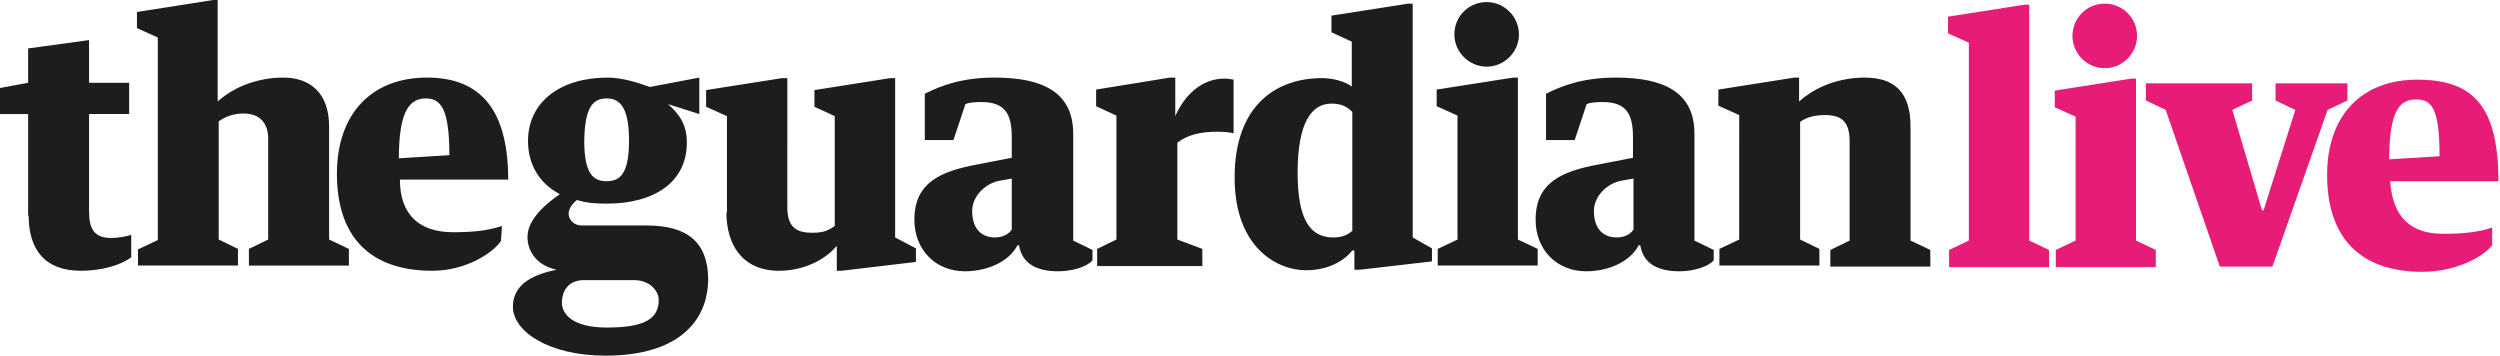 <svg xmlns="http://www.w3.org/2000/svg" width="478" height="68" viewBox="132.351 5.45 478 68">
    <path style="fill:#1D1D1B;" fill="#1D1D1B" d="M461.104 56.226h19.117V53.04l-3.685-1.792v-22.5c1.395-.996 2.987-1.295 4.78-1.295 3.185 0 4.68 1.295 4.68 4.978v19.017l-3.685 1.793v3.185h19.115V53.24l-3.782-1.793V29.643c0-6.47-2.986-9.358-8.762-9.358-4.78 0-9.358 1.692-12.546 4.58v-4.58h-.895l-14.536 2.29v3.086l3.982 1.793V51.25l-3.784 1.79v3.186h.002zM416.6 5.848c-3.484 0-6.173 2.788-6.173 6.172 0 3.385 2.79 6.173 6.173 6.173 3.386 0 6.173-2.788 6.173-6.173 0-3.384-2.787-6.172-6.173-6.172M407.042 22.574v3.186l3.983 1.792V51.25l-3.783 1.79v3.186h19.115V53.04l-3.783-1.79V20.284h-.897"/>
    <g>
        <path style="fill:#1D1D1B;" fill="#1D1D1B" d="M390.814 21.977c-1.395-.996-3.684-1.593-5.675-1.593-8.564 0-16.728 4.978-16.728 19.017 0 13.442 8.164 17.723 13.64 17.723 4.38 0 7.367-1.892 8.86-3.783h.398v3.684h.996l13.837-1.594v-2.49l-3.683-2.09V6.146h-.895l-14.637 2.29v3.186l3.884 1.792v8.563zm0 27.68c-.798.695-1.793 1.193-3.586 1.193-4.58 0-6.77-3.784-6.77-12.347 0-9.856 2.787-13.24 6.472-13.24 2.09 0 3.086.696 3.982 1.592v22.8h-.098zM341.93 22.574v3.186l3.882 1.792v23.696l-3.685 1.792v3.285h20.112V53.04l-4.78-1.792V32.73c2.09-1.594 4.58-2.092 7.767-2.092.995 0 2.29.1 2.986.3V20.682c-.398-.1-1.096-.2-1.792-.2-3.782 0-7.268 2.49-9.358 7.17v-7.368h-.996l-14.137 2.29zM325.8 49.356c-.697.996-1.892 1.494-3.187 1.494-2.29 0-4.38-1.296-4.38-5.08 0-2.786 2.488-5.275 5.276-5.772l2.29-.4v9.758zm-8.86-23.994c.795-.398 2.488-.398 3.086-.398 4.48 0 5.774 2.29 5.774 6.67v3.982l-6.67 1.294c-6.87 1.296-11.948 3.384-11.948 10.554 0 5.775 4.08 9.856 9.657 9.856 4.38 0 8.462-1.892 10.056-4.978h.297c.6 3.784 3.784 4.978 7.468 4.978 2.79 0 5.577-.896 6.572-2.092v-1.99l-3.684-1.792v-20.41c0-7.865-5.675-10.752-15.034-10.752-6.173 0-10.155 1.493-13.34 3.086v8.862h5.475l2.29-6.87zM444.676 49.356c-.696.996-1.892 1.494-3.186 1.494-2.29 0-4.38-1.296-4.38-5.08 0-2.786 2.49-5.275 5.276-5.772l2.29-.4v9.76zm-8.96-23.994c.797-.398 2.488-.398 3.086-.398 4.48 0 5.775 2.29 5.775 6.67v3.982l-6.67 1.294c-6.87 1.296-11.948 3.384-11.948 10.554 0 5.775 4.08 9.856 9.657 9.856 4.38 0 8.462-1.892 10.056-4.978h.298c.6 3.784 3.785 4.978 7.468 4.978 2.79 0 5.577-.896 6.573-2.092v-1.99l-3.683-1.792v-20.41c0-7.865-5.676-10.752-15.035-10.752-6.172 0-10.154 1.493-13.34 3.086v8.862h5.477l2.285-6.87zM271.24 46.07c0 6.075 2.987 11.152 10.056 11.152 4.68 0 8.86-2.09 11.05-4.78v4.78h.897l14.238-1.692v-2.59l-3.98-2.09V20.384h-.897l-14.535 2.29v3.186l3.882 1.792V48.66c-1.294.895-2.19 1.294-4.28 1.294-2.888 0-4.78-.896-4.78-4.878V20.384h-.995l-14.536 2.29v3.186l3.98 1.792v18.42h-.1zM248.34 68.075c-6.372 0-8.66-2.49-8.56-4.98.098-1.692.895-3.882 3.882-4.082h9.956c2.887 0 4.68 1.99 4.68 3.784 0 3.684-2.79 5.278-9.957 5.278m0-43.808c2.59 0 4.28 1.792 4.28 8.064 0 6.473-1.79 7.767-4.28 7.767s-4.28-1.294-4.28-7.766c.1-6.57 1.792-8.063 4.28-8.063m7.666 24.293H243.56c-1.392 0-2.487-.996-2.487-2.29 0-.896.697-1.89 1.593-2.588 1.892.597 3.485.696 5.774.696 8.96 0 15.234-4.084 15.234-11.648 0-3.485-1.395-5.377-3.585-7.37l5.973 1.893v-6.97l-9.458 1.793c-2.19-.796-5.277-1.792-8.065-1.792-8.96 0-15.232 4.58-15.232 12.146 0 4.58 2.29 8.064 5.774 9.957l.298.198c-1.99 1.395-6.172 4.48-6.172 8.163 0 2.788 1.792 5.476 5.576 6.273-3.982.798-8.364 2.49-8.364 7.07 0 4.68 6.77 9.358 17.723 9.358 13.74 0 19.613-6.472 19.613-14.736-.1-6.965-3.983-10.152-11.75-10.152M213.793 24.267c2.887 0 4.48 2.09 4.48 10.853l-9.658.598c0-8.962 1.992-11.45 5.178-11.45m15.73 15.53c0-14.735-6.47-19.514-15.532-19.514-10.453 0-17.223 6.77-17.223 18.42 0 11.846 6.173 18.518 18.22 18.518 6.472 0 11.55-3.385 13.143-5.676l.2-2.887c-2.49.797-4.98 1.194-9.36 1.194-6.372 0-10.155-3.286-10.155-10.057h20.708z"/>
        <path style="fill:#1D1D1B;" fill="#1D1D1B" d="M158.735 56.226h19.116V53.04l-3.683-1.792v-22.6c1.395-.997 2.987-1.494 4.78-1.494 3.185 0 4.778 1.99 4.678 5.078v19.016l-3.684 1.792v3.186h19.117V53.04l-3.783-1.792V29.643c0-6.47-3.684-9.358-8.76-9.358-4.78 0-9.36 1.692-12.546 4.58V5.45h-.896l-14.536 2.29v3.086l3.982 1.792v38.73l-3.784 1.792v3.086zM137.827 46.668c0 6.472 3.086 10.554 9.956 10.554 3.584 0 7.467-.896 9.658-2.588v-4.282c-.895.3-2.488.597-3.782.597-3.385 0-4.28-1.792-4.28-5.177v-18.52h7.666V21.28h-7.667v-8.165l-11.648 1.593v6.57l-5.378.997v4.978h5.377v19.415h.097z"/>
        <path style="fill:#E61C77;" fill="#E61C77" d="M610.047 40.097c0-14.636-5.077-19.415-15.53-19.415-10.454 0-17.224 6.67-17.224 18.22 0 11.846 6.172 18.518 18.22 18.518 6.47 0 11.648-2.887 13.34-5.077v-3.386c-2.39.798-4.978 1.196-9.358 1.196-6.372 0-9.657-3.286-10.154-10.058l20.707.002zm-15.73-15.63c2.89 0 4.48 1.493 4.48 10.852l-9.657.596c.1-9.36 1.99-11.45 5.178-11.45m-35.146 1.99l3.784-1.79v-3.287h-20.312v3.285l3.784 1.792 10.354 29.967h10.057l10.553-29.967 3.782-1.792V21.38h-13.738v3.285l3.78 1.792-6.07 19.216h-.3l-5.675-19.216zM534.78 6.147c-3.485 0-6.173 2.788-6.173 6.173 0 3.384 2.788 6.17 6.173 6.17s6.174-2.787 6.174-6.17c0-3.485-2.79-6.174-6.174-6.174m-9.558 16.627v3.186l3.982 1.79v23.696l-3.784 1.793v3.284h19.115V53.24l-3.782-1.793V20.483h-.896l-14.635 2.29zm-20.41-14.137v3.186l3.982 1.792v37.833l-3.784 1.793v3.285h19.115V53.24l-3.782-1.793v-45.1h-.896l-14.635 2.29z"/>
    </g>
</svg>

